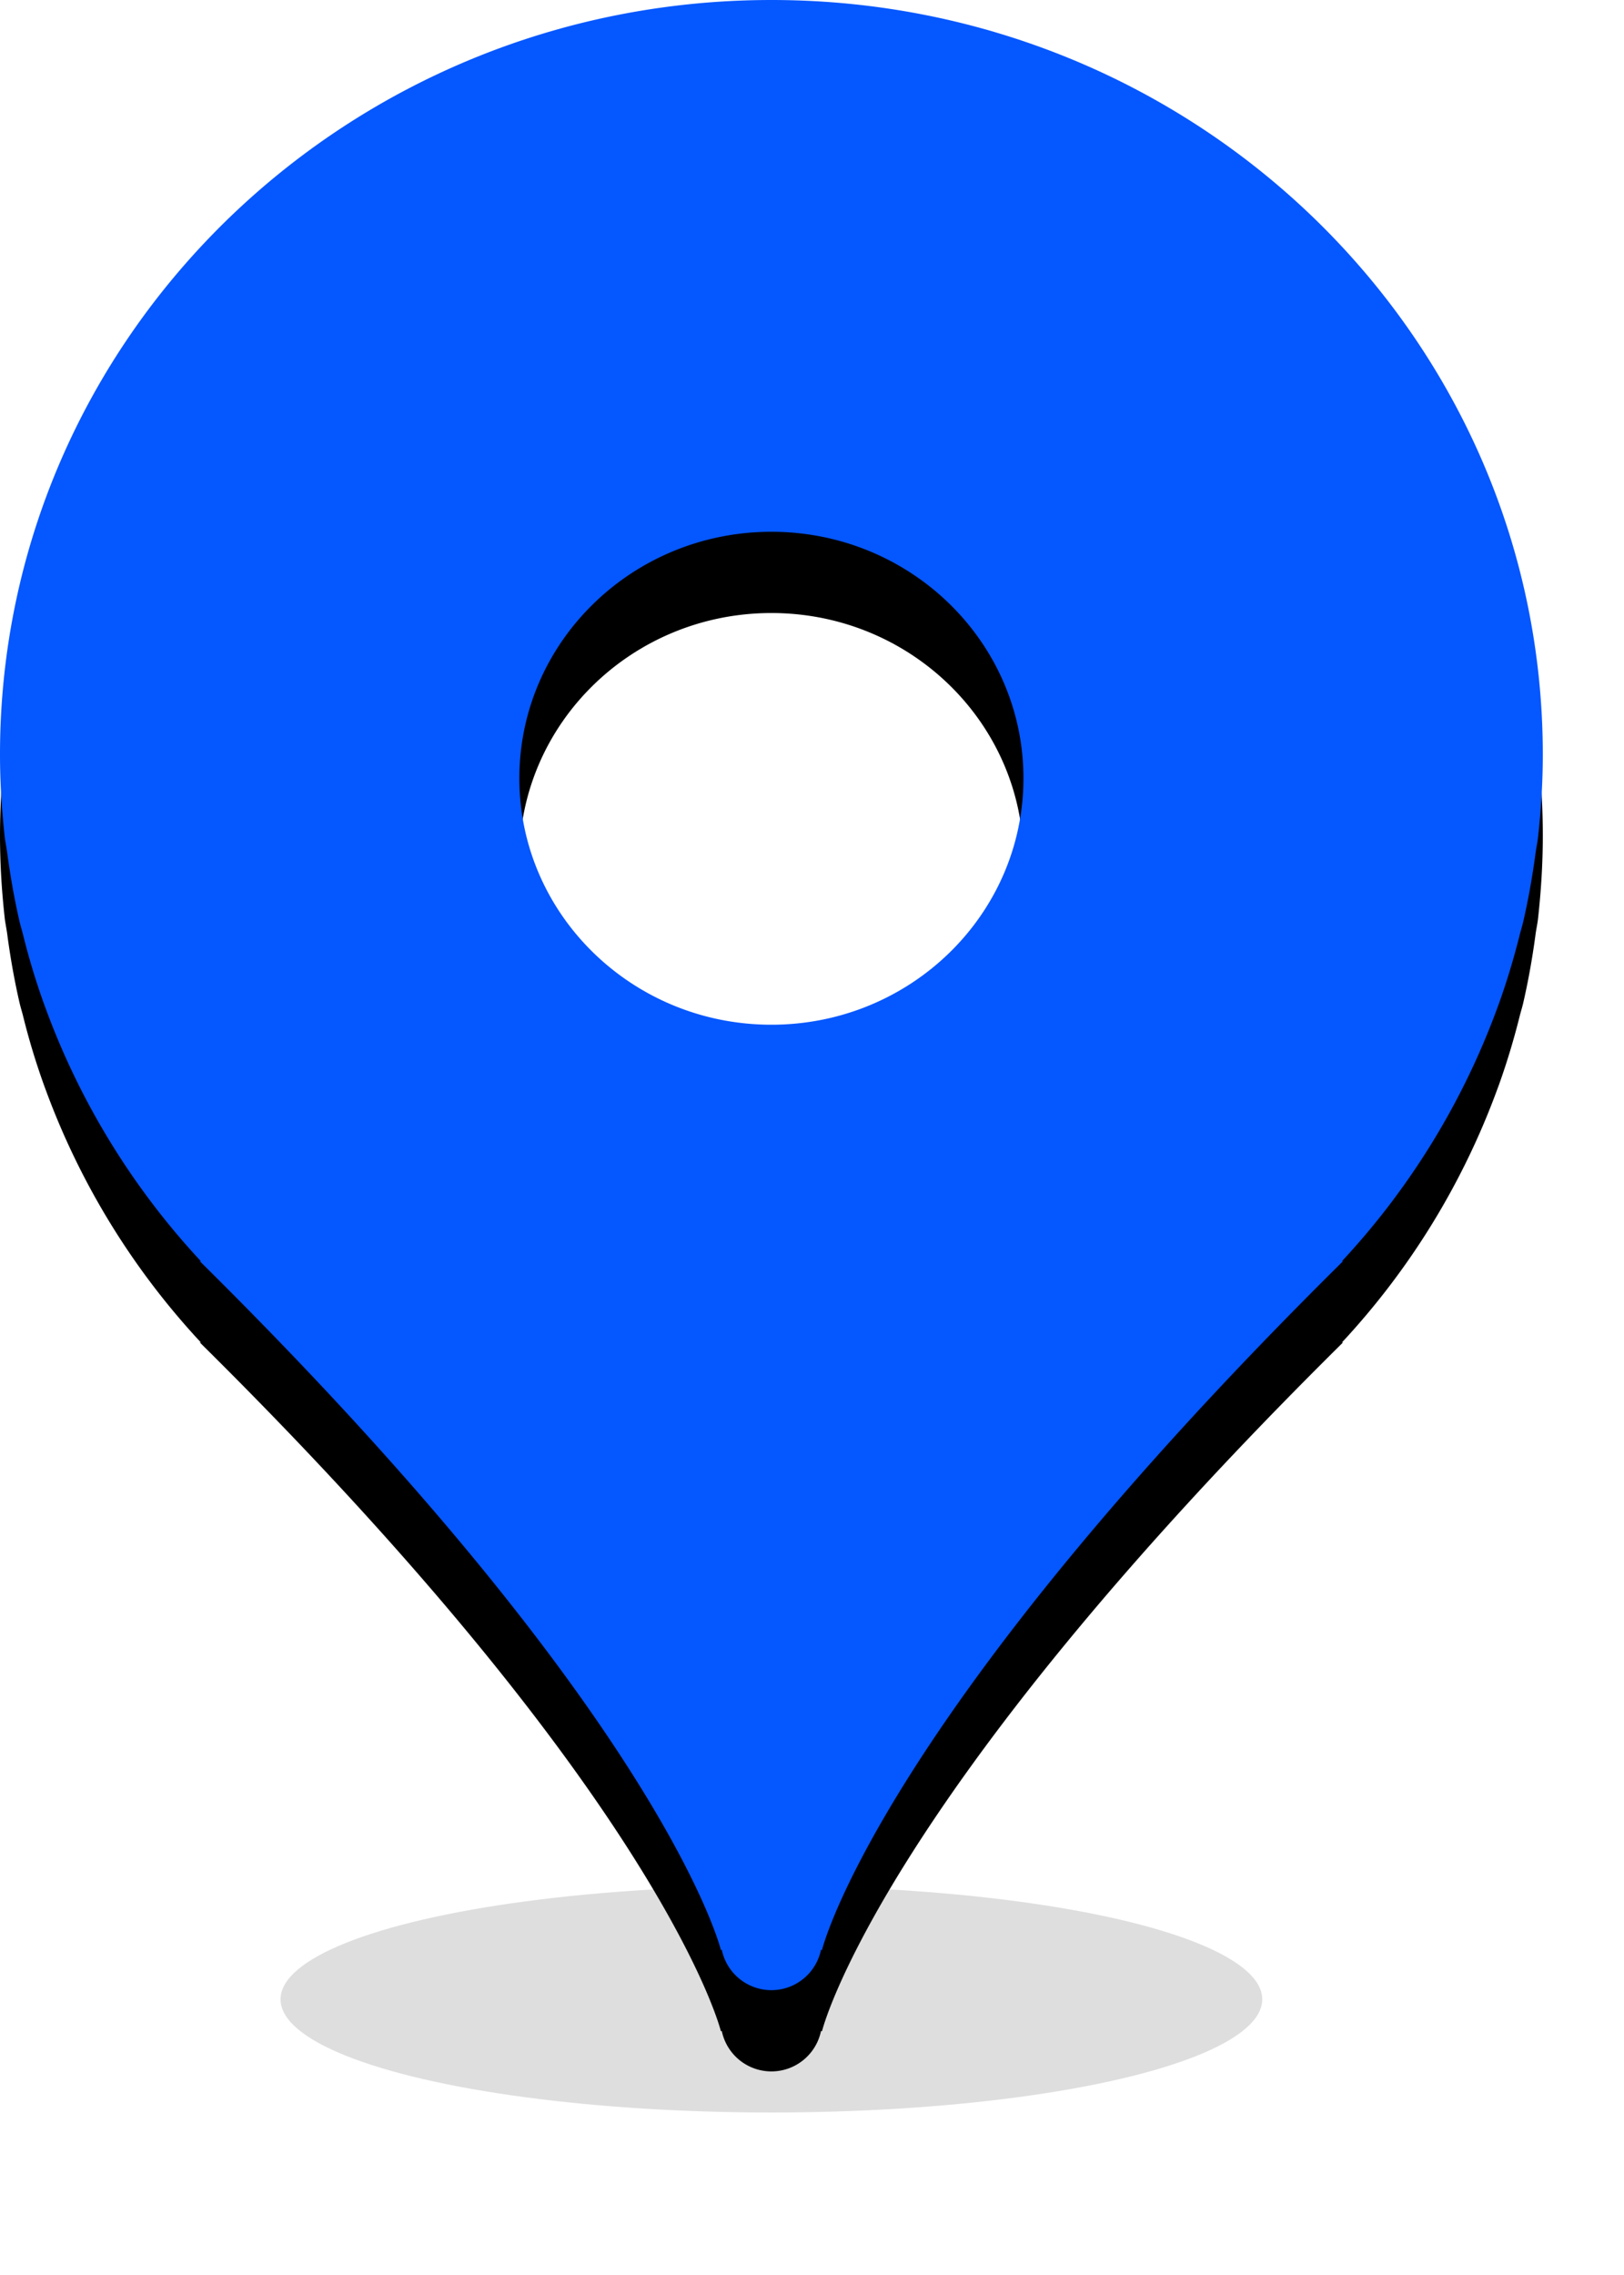 <svg xmlns="http://www.w3.org/2000/svg" xmlns:xlink="http://www.w3.org/1999/xlink" width="20" height="28" viewBox="0 0 20 28">
    <defs>
        <filter id="a" width="100%" height="100%" x="0%" y="0%" filterUnits="objectBoundingBox">
            <feGaussianBlur in="SourceGraphic"/>
        </filter>
        <path id="c" d="M9.5 12.612c-1.714 0-3.104-1.358-3.104-3.033 0-1.676 1.39-3.034 3.104-3.034 1.714 0 3.104 1.358 3.104 3.034 0 1.675-1.39 3.033-3.104 3.033M9.5 0C4.252 0 0 4.158 0 9.287c0 .348.022.691.06 1.03.01.069.024.135.032.203.038.28.087.555.15.828.011.046.025.092.038.14.073.298.161.588.264.874l.02.054a9.233 9.233 0 0 0 1.912 3.109l-.018-.005C8.196 21.191 8.878 24 8.878 24l.011-.003a.624.624 0 0 0 1.222 0l.012.003s.68-2.809 6.419-8.48l-.018.005a9.233 9.233 0 0 0 1.912-3.109l.02-.054c.103-.286.19-.576.264-.874.013-.048.027-.094.038-.14.063-.273.112-.548.15-.828.008-.068.023-.134.032-.203.038-.339.06-.682.06-1.03C19 4.157 14.748 0 9.5 0"/>
        <filter id="b" width="136.8%" height="128.6%" x="-18.4%" y="-10.2%" filterUnits="objectBoundingBox">
            <feOffset dy="1" in="SourceAlpha" result="shadowOffsetOuter1"/>
            <feGaussianBlur in="shadowOffsetOuter1" result="shadowBlurOuter1" stdDeviation="1"/>
            <feColorMatrix in="shadowBlurOuter1" values="0 0 0 0 0 0 0 0 0 0 0 0 0 0 0 0 0 0 0.1 0"/>
        </filter>
    </defs>
    <g fill="none" fill-rule="evenodd">
        <ellipse cx="6.045" cy="1.393" fill="#5B5B5B" fill-opacity=".2" filter="url(#a)" rx="6.045" ry="1.393" transform="translate(3.455 23.214)"/>
        <use fill="#000" filter="url(#b)" xlink:href="#c"/>
        <use fill="#0557FF" xlink:href="#c"/>
    </g>
</svg>
